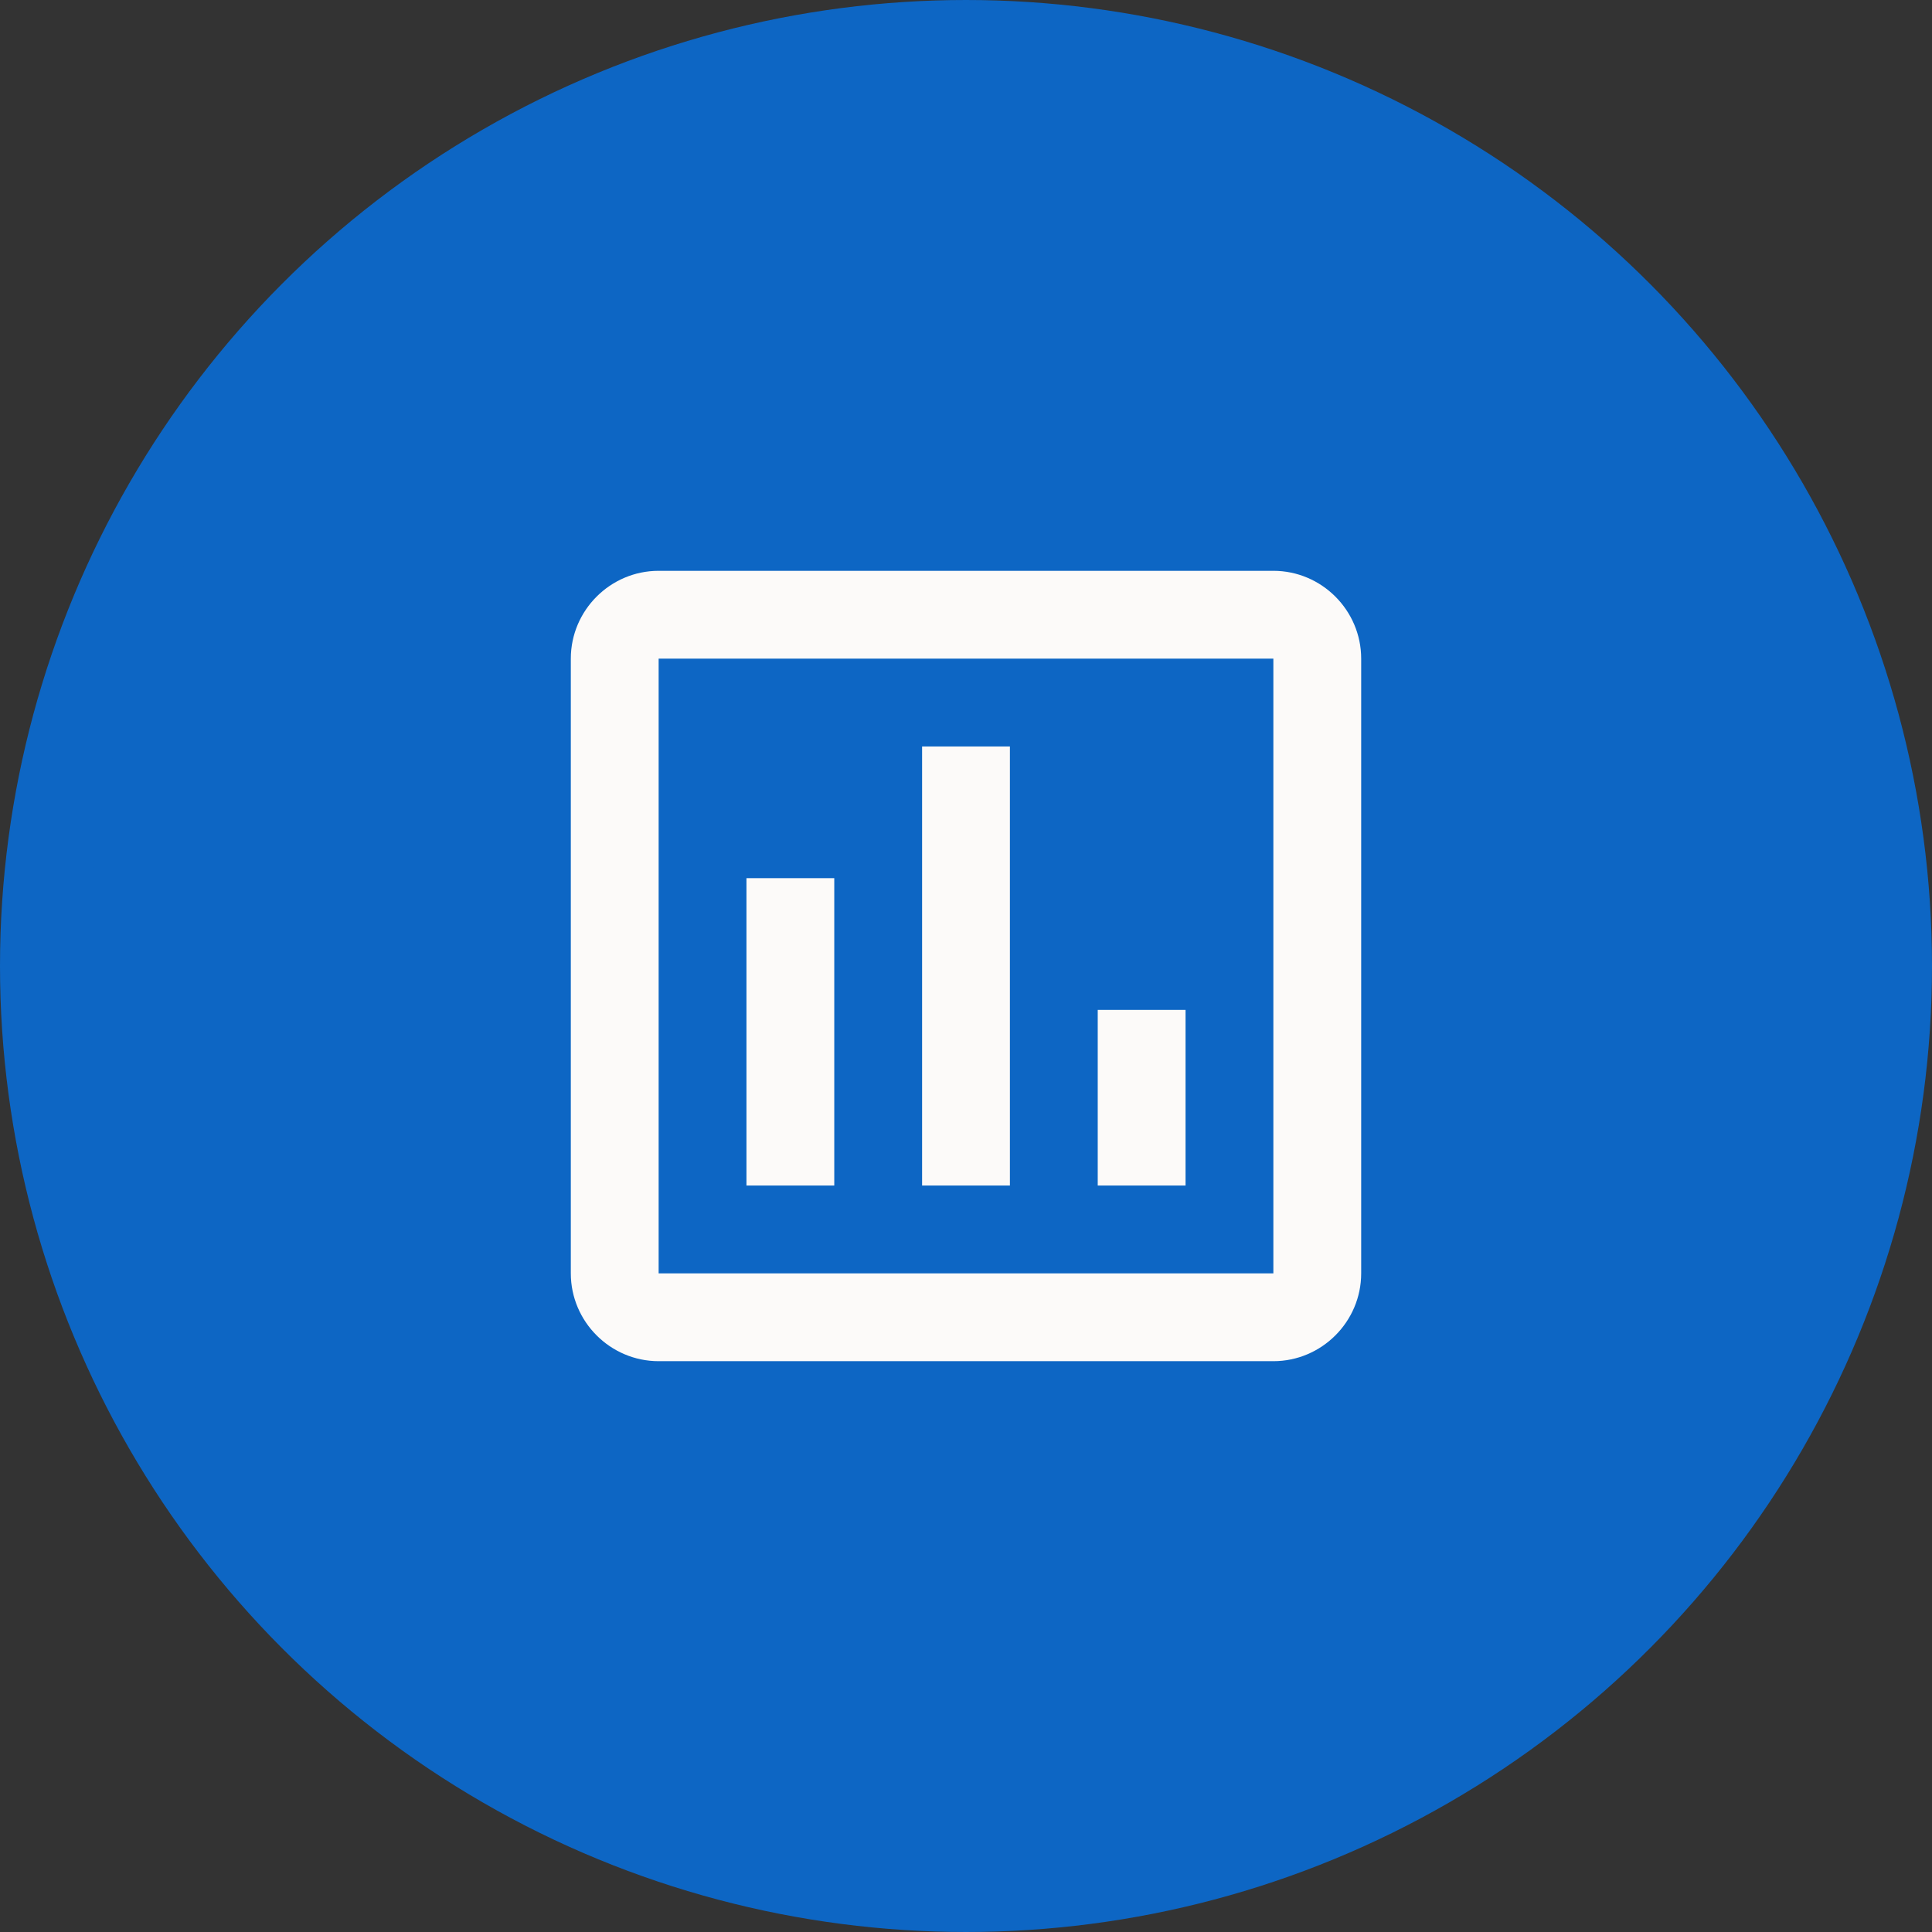 <svg width="88" height="88" viewBox="0 0 88 88" fill="none" xmlns="http://www.w3.org/2000/svg">
<rect x="0" y="0" width="88" height="88" fill="#333333" stroke="none"/>
<circle cx="44" cy="44" r="42" fill="#0D66C4" stroke="#0D66C4" stroke-width="4"/>
<path d="M38 54H34V40H38V54ZM46 54H42V34H46V54ZM54 54H50V46H54V54ZM58 58H30V30H58V58.2M58 26H30C27.8 26 26 27.8 26 30V58C26 60.2 27.8 62 30 62H58C60.2 62 62 60.2 62 58V30C62 27.8 60.2 26 58 26Z" fill="#FCFAF9"/>
</svg>
